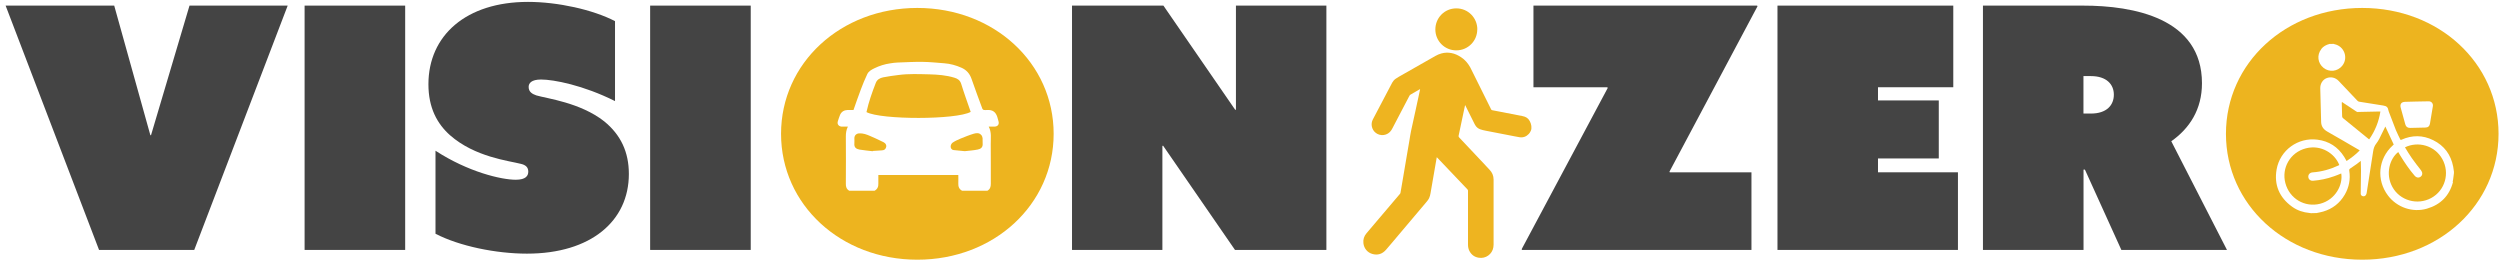 <svg width="343" height="36" viewBox="0 0 343 36" fill="none" xmlns="http://www.w3.org/2000/svg">
<path d="M0.77 0.77H15.67L20.63 18.55H20.72L26 0.77H39.47L26.65 34.29H13.59L0.77 0.77Z" fill="#444444"/>
<path d="M55.59 0.77H41.79V34.29H55.59V0.77Z" fill="#444444"/>
<path d="M59.75 20.68C64.24 23.6 68.78 24.66 70.77 24.66C72.16 24.66 72.48 24.1 72.48 23.55C72.48 22.9 72.06 22.62 71.46 22.48C69.84 22.06 65.16 21.56 61.74 18.55C59.98 16.98 58.78 14.8 58.78 11.56C58.78 4.85 63.97 0.26 72.44 0.26C76.51 0.26 81.33 1.32 84.38 2.9V13.87C80.03 11.69 75.96 10.91 74.24 10.91C72.9 10.91 72.53 11.42 72.53 11.93C72.53 12.62 73.04 12.9 73.59 13.09C74.98 13.51 79.61 14.06 82.9 16.65C85.17 18.5 86.28 20.86 86.28 23.87C86.28 30.31 81.09 34.8 72.3 34.8C68.09 34.8 63.04 33.78 59.75 32.07V20.68Z" fill="#444444"/>
<path d="M103 0.77H89.2V34.29H103V0.77Z" fill="#444444"/>
<path d="M147.08 0.77H159.62L169.48 15.08L169.57 15.03V0.77H181.98V34.29H169.44L159.57 19.98L159.48 20.03V34.29H147.08V0.77Z" fill="#444444"/>
<path d="M220.58 12.07L220.53 11.97H210.39V0.77H241.08L241.13 0.86L229.05 23.55L229.09 23.64H240.3V34.29H208.82L208.77 34.19L220.58 12.07Z" fill="#444444"/>
<path d="M243.87 0.77H267.99V11.97H257.66V13.78H266V21.74H257.66V23.64H268.63V34.29H243.87V0.77Z" fill="#444444"/>
<path d="M272.06 0.77H285.81C292.71 0.77 302.11 2.48 302.11 11.42C302.11 15.03 300.4 17.62 297.9 19.38L305.54 34.29H291.05L286.05 23.27H285.86V34.29H272.06V0.77ZM286.87 15.58C289.05 15.58 290.02 14.42 290.02 12.99C290.02 11.56 289 10.44 286.87 10.44H285.85V15.58H286.87Z" fill="#444444"/>
<g filter="url(#filter0_d_1_179)">
<path d="M120.45 18.71C119.83 18.4 119.21 18.11 118.58 17.84C118.08 17.62 117.58 17.43 117.02 17.47C116.66 17.5 116.41 17.74 116.39 18.1C116.39 18.35 116.41 18.6 116.39 18.85C116.33 19.41 116.66 19.61 117.08 19.69C117.69 19.8 118.31 19.84 118.92 19.92C118.92 19.91 118.92 19.89 118.92 19.88C119.34 19.86 119.76 19.83 120.17 19.8C120.51 19.78 120.68 19.64 120.76 19.32C120.81 19.12 120.7 18.84 120.44 18.71H120.45Z" fill="#EDB41F"/>
<path d="M133.79 17.69C133.52 17.36 133.12 17.42 132.79 17.51C132.17 17.69 131.57 17.94 130.97 18.18C130.59 18.34 130.21 18.51 129.87 18.74C129.72 18.84 129.6 19.09 129.6 19.27C129.6 19.5 129.72 19.73 130.02 19.76C130.49 19.8 130.97 19.85 131.53 19.91C132.07 19.85 132.69 19.81 133.3 19.69C133.7 19.62 134.04 19.4 133.99 18.87C133.96 18.62 134.01 18.37 133.98 18.12C133.96 17.97 133.9 17.81 133.81 17.69H133.79Z" fill="#EDB41F"/>
<path d="M131.04 10.66C130.88 10.16 130.54 9.96 130.11 9.83C129 9.49 127.84 9.4 126.69 9.37C125.28 9.34 123.85 9.27 122.44 9.46C121.74 9.55 121.03 9.64 120.34 9.78C119.9 9.87 119.51 10.08 119.33 10.54C118.82 11.85 118.35 13.17 118.05 14.55C120.05 15.62 130.38 15.62 132.35 14.52C131.91 13.24 131.44 11.96 131.04 10.66Z" fill="#EDB41F"/>
<path d="M125.03 0.26C114.52 0.26 106.33 7.81 106.33 17.53C106.33 27.25 114.52 34.8 125.03 34.8C135.54 34.8 143.73 27.25 143.73 17.53C143.73 7.81 135.54 0.26 125.03 0.26ZM135.66 16.54C135.39 16.54 135.13 16.54 134.82 16.54C135.24 17.32 135.09 18.13 135.1 18.93C135.12 20.75 135.1 22.57 135.11 24.39C135.11 24.81 135.01 25.13 134.64 25.34H131.17C130.76 25.12 130.63 24.77 130.65 24.32C130.67 23.94 130.65 23.55 130.65 23.18H119.68C119.68 23.57 119.67 23.95 119.68 24.32C119.7 24.76 119.57 25.12 119.16 25.34H115.69C115.32 25.13 115.21 24.81 115.22 24.39C115.24 22.22 115.23 20.04 115.22 17.87C115.22 17.42 115.28 16.99 115.5 16.54C115.23 16.54 114.98 16.53 114.74 16.54C114.32 16.57 113.96 16.26 114.13 15.78C114.23 15.49 114.31 15.2 114.43 14.92C114.63 14.48 114.99 14.28 115.46 14.26C115.73 14.25 115.99 14.26 116.27 14.26C116.61 13.3 116.93 12.35 117.29 11.41C117.55 10.71 117.84 10.02 118.16 9.34C118.35 8.94 118.74 8.73 119.13 8.54C119.82 8.2 120.55 7.97 121.32 7.86C121.65 7.81 121.98 7.76 122.31 7.75C123.47 7.71 124.62 7.64 125.78 7.66C126.76 7.67 127.74 7.78 128.71 7.85C129.54 7.91 130.34 8.13 131.1 8.47C131.77 8.77 132.21 9.27 132.46 9.98C132.94 11.36 133.45 12.74 133.96 14.11C133.99 14.18 134.09 14.25 134.17 14.26C134.31 14.28 134.46 14.27 134.61 14.26C135.37 14.22 135.79 14.54 136.01 15.25C136.07 15.44 136.12 15.64 136.17 15.83C136.28 16.24 136.06 16.52 135.64 16.54H135.66Z" fill="#EDB41F"/>
</g>
<g filter="url(#filter1_d_1_179)">
<path d="M200.18 13.57C200.21 13.63 200.23 13.67 200.25 13.71C200.65 14.52 201.06 15.33 201.46 16.14C201.49 16.2 201.52 16.26 201.56 16.32C201.71 16.59 201.93 16.78 202.23 16.9C202.48 16.99 202.73 17.05 202.99 17.1C203.66 17.23 204.33 17.36 205 17.49C205.67 17.62 206.34 17.75 207.01 17.88C207.23 17.92 207.45 17.97 207.67 18C208.17 18.07 208.59 17.9 208.93 17.54C209.04 17.42 209.12 17.28 209.19 17.13C209.3 16.91 209.29 16.68 209.27 16.44C209.24 16.2 209.16 15.99 209.05 15.78C208.84 15.38 208.5 15.18 208.07 15.1C207.04 14.9 206.01 14.7 204.99 14.5C204.62 14.43 204.26 14.36 203.9 14.29C203.82 14.28 203.78 14.23 203.75 14.17C202.94 12.53 202.12 10.88 201.3 9.24C201.16 8.97 201.04 8.69 200.89 8.42C200.58 7.86 200.17 7.37 199.63 7.02C199.22 6.75 198.79 6.54 198.3 6.45C197.84 6.36 197.39 6.38 196.94 6.5C196.65 6.58 196.38 6.69 196.12 6.84C194.45 7.79 192.78 8.74 191.11 9.69C190.95 9.78 190.8 9.88 190.65 9.98C190.45 10.12 190.3 10.3 190.18 10.51C189.3 12.19 188.42 13.88 187.53 15.55C187.18 16.21 187.41 16.94 187.83 17.32C188.5 17.94 189.58 17.8 190.07 17.02C190.19 16.83 190.29 16.62 190.4 16.41C191.12 15.05 191.83 13.68 192.54 12.32C192.58 12.24 192.63 12.18 192.71 12.14C193.1 11.92 193.49 11.7 193.87 11.47C193.91 11.45 193.94 11.43 194 11.4C194 11.43 194 11.46 194 11.47C193.8 12.41 193.59 13.35 193.39 14.29C193.18 15.23 192.97 16.17 192.77 17.12C192.68 17.54 192.62 17.97 192.55 18.39C192.43 19.07 192.32 19.75 192.2 20.43C192.09 21.1 191.97 21.77 191.86 22.44C191.75 23.11 191.63 23.77 191.52 24.44C191.45 24.83 191.39 25.21 191.32 25.6C191.32 25.66 191.29 25.71 191.25 25.76C190.29 26.89 189.34 28.01 188.38 29.14C187.8 29.82 187.23 30.5 186.65 31.18C186.32 31.57 186.17 32.02 186.23 32.54C186.31 33.25 186.78 33.82 187.45 34.01C188.19 34.23 188.83 34.01 189.33 33.44C189.9 32.79 190.45 32.12 191.01 31.46C192.28 29.95 193.56 28.45 194.83 26.94C194.99 26.75 195.15 26.56 195.25 26.34C195.35 26.13 195.4 25.9 195.44 25.67C195.59 24.8 195.74 23.94 195.89 23.07C196.02 22.32 196.15 21.57 196.28 20.82C196.28 20.8 196.29 20.78 196.3 20.74C196.33 20.77 196.35 20.78 196.37 20.81C197.75 22.26 199.13 23.71 200.51 25.16C200.57 25.22 200.58 25.28 200.58 25.35C200.58 27.81 200.58 30.27 200.58 32.73C200.58 33.03 200.63 33.31 200.76 33.58C201.03 34.11 201.46 34.44 202.06 34.53C203 34.69 203.91 34.05 204.06 33.09C204.08 32.97 204.09 32.85 204.09 32.73C204.09 29.75 204.09 26.78 204.09 23.81C204.09 23.28 203.9 22.83 203.53 22.45C203.13 22.04 202.75 21.62 202.36 21.2C201.36 20.14 200.36 19.08 199.36 18.02C199.3 17.95 199.27 17.9 199.29 17.8C199.53 16.7 199.76 15.59 199.99 14.48C200.05 14.2 200.11 13.92 200.17 13.64C200.17 13.62 200.18 13.6 200.2 13.55" fill="#EEB420"/>
<path d="M201.86 3.2C201.86 1.61 200.58 0.31 198.97 0.32C197.36 0.32 196.1 1.62 196.1 3.21C196.1 4.8 197.38 6.08 198.97 6.08C200.58 6.08 201.85 4.79 201.85 3.21" fill="#EEB420"/>
</g>
<g filter="url(#filter2_d_1_179)">
<path d="M322.71 14.55C322.63 14.55 322.53 14.52 322.46 14.47C321.8 14.04 321.15 13.61 320.48 13.16C320.48 13.24 320.46 13.29 320.46 13.34C320.47 13.93 320.48 14.53 320.51 15.12C320.51 15.21 320.55 15.32 320.62 15.37C321.8 16.34 322.99 17.3 324.17 18.26C324.18 18.26 324.2 18.27 324.23 18.28C325.02 17.14 325.54 15.88 325.76 14.47C325.67 14.47 325.6 14.47 325.53 14.47C324.59 14.49 323.66 14.52 322.72 14.53L322.71 14.55Z" fill="#EDB41F"/>
<path d="M319.35 23.37C318.43 23.7 317.49 23.89 316.52 23.97C316.16 24 315.89 23.77 315.87 23.44C315.85 23.1 316.09 22.85 316.46 22.82C317.7 22.73 318.88 22.4 320.01 21.87C320.05 21.85 320.08 21.83 320.12 21.81C319.52 20.24 317.63 18.98 315.54 19.52C313.37 20.08 312.18 22.23 312.72 24.28C313.28 26.43 315.4 27.67 317.51 27.12C319.62 26.56 320.64 24.51 320.39 22.97C320.04 23.11 319.71 23.25 319.36 23.37H319.35Z" fill="#EDB41F"/>
<path d="M329.13 19.38C329.44 19.88 329.73 20.39 330.07 20.86C330.47 21.43 330.9 21.98 331.33 22.53C331.56 22.83 331.57 23.17 331.31 23.39C331.05 23.61 330.71 23.57 330.46 23.28C329.72 22.42 329.08 21.48 328.49 20.51C328.4 20.35 328.3 20.19 328.21 20.03C327.05 20.92 326.41 23.02 327.41 24.83C328.44 26.69 330.83 27.37 332.73 26.34C334.63 25.31 335.32 22.92 334.26 21C333.21 19.1 330.9 18.52 329.14 19.38H329.13Z" fill="#EDB41F"/>
<path d="M323.27 0.26C312.76 0.26 304.57 7.81 304.57 17.53C304.57 27.25 312.76 34.8 323.27 34.8C333.78 34.8 341.97 27.25 341.97 17.53C341.97 7.81 333.78 0.26 323.27 0.26ZM329.17 13.14C329.69 13.12 330.21 13.11 330.73 13.1C331.29 13.1 331.84 13.07 332.4 13.07C332.77 13.07 333.02 13.38 332.96 13.74C332.83 14.54 332.7 15.34 332.56 16.14C332.5 16.49 332.3 16.66 331.95 16.67C331.24 16.69 330.54 16.71 329.83 16.72C329.5 16.72 329.27 16.57 329.18 16.24C328.97 15.48 328.76 14.72 328.55 13.96C328.41 13.45 328.64 13.15 329.16 13.14H329.17ZM317.64 5.9C317.93 5.52 318.33 5.32 318.78 5.2C318.97 5.2 319.15 5.2 319.34 5.19C319.38 5.2 319.42 5.22 319.46 5.23C320.82 5.52 321.39 7.13 320.52 8.2C319.87 8.99 318.75 9.11 317.96 8.48C317.15 7.83 317.02 6.72 317.65 5.91L317.64 5.9ZM335.73 24.11C335.24 26.02 334.03 27.25 332.14 27.8C330.18 28.37 328.04 27.63 326.81 26.01C325.18 23.87 325.45 20.95 327.45 19.13C327.5 19.08 327.55 19.03 327.59 19C327.2 18.16 326.81 17.33 326.44 16.53C326.17 17.08 325.9 17.65 325.61 18.21C325.49 18.44 325.36 18.66 325.2 18.86C324.95 19.17 324.83 19.52 324.77 19.91C324.48 21.81 324.17 23.72 323.88 25.62C323.82 26 323.58 26.18 323.29 26.07C323.15 26.01 323.06 25.91 323.06 25.74C323.08 24.7 323.1 23.66 323.1 22.61C323.1 22.15 323.08 21.7 323.07 21.24C322.91 21.37 322.72 21.52 322.52 21.67C322.23 21.88 321.93 22.09 321.62 22.29C321.5 22.37 321.47 22.45 321.49 22.59C321.67 23.76 321.46 24.86 320.87 25.88C320.19 27.05 319.19 27.82 317.9 28.2C317.61 28.29 317.3 28.33 317.01 28.4C316.75 28.4 316.5 28.41 316.24 28.42C316.17 28.41 316.1 28.39 316.03 28.39C315.17 28.31 314.37 28.05 313.66 27.54C311.9 26.28 311.15 24.54 311.52 22.42C311.99 19.76 314.46 18 317.1 18.33C318.71 18.53 319.94 19.33 320.8 20.7C320.91 20.88 321.01 21.07 321.12 21.26C321.77 20.83 322.38 20.37 322.92 19.81C322.88 19.78 322.88 19.77 322.86 19.76C321.4 18.91 319.94 18.05 318.47 17.22C317.95 16.92 317.65 16.51 317.63 15.92C317.58 14.37 317.55 12.82 317.51 11.27C317.5 10.64 317.86 10.09 318.38 9.89C318.97 9.66 319.6 9.81 320.04 10.28C320.89 11.18 321.74 12.07 322.59 12.97C322.65 13.04 322.75 13.11 322.83 13.12C323.94 13.3 325.05 13.47 326.16 13.65C326.64 13.73 326.79 13.89 326.88 14.38C326.88 14.41 326.9 14.45 326.91 14.48C327.24 15.33 327.55 16.18 327.89 17.03C328.08 17.49 328.31 17.93 328.52 18.36C328.56 18.36 328.58 18.36 328.59 18.36C328.61 18.36 328.63 18.35 328.65 18.34C330.11 17.69 331.57 17.69 333 18.4C334.52 19.15 335.43 20.38 335.75 22.05C335.79 22.27 335.82 22.5 335.85 22.72C335.85 22.79 335.85 22.86 335.85 22.93C335.79 23.33 335.77 23.74 335.67 24.13L335.73 24.11Z" fill="#EDB41F"/>
</g>
<defs>
<filter id="filter0_d_1_179" x="106.33" y="0.26" width="38.23" height="35.37" filterUnits="userSpaceOnUse" color-interpolation-filters="sRGB">
<feFlood flood-opacity="0" result="BackgroundImageFix"/>
<feColorMatrix in="SourceAlpha" type="matrix" values="0 0 0 0 0 0 0 0 0 0 0 0 0 0 0 0 0 0 127 0" result="hardAlpha"/>
<feOffset dx="0.83" dy="0.83"/>
<feColorMatrix type="matrix" values="0 0 0 0 0.267 0 0 0 0 0.267 0 0 0 0 0.267 0 0 0 1 0"/>
<feBlend mode="normal" in2="BackgroundImageFix" result="effect1_dropShadow_1_179"/>
<feBlend mode="normal" in="SourceGraphic" in2="effect1_dropShadow_1_179" result="shape"/>
</filter>
<filter id="filter1_d_1_179" x="186.217" y="0.32" width="23.896" height="35.065" filterUnits="userSpaceOnUse" color-interpolation-filters="sRGB">
<feFlood flood-opacity="0" result="BackgroundImageFix"/>
<feColorMatrix in="SourceAlpha" type="matrix" values="0 0 0 0 0 0 0 0 0 0 0 0 0 0 0 0 0 0 127 0" result="hardAlpha"/>
<feOffset dx="0.83" dy="0.83"/>
<feColorMatrix type="matrix" values="0 0 0 0 0.267 0 0 0 0 0.271 0 0 0 0 0.271 0 0 0 1 0"/>
<feBlend mode="normal" in2="BackgroundImageFix" result="effect1_dropShadow_1_179"/>
<feBlend mode="normal" in="SourceGraphic" in2="effect1_dropShadow_1_179" result="shape"/>
</filter>
<filter id="filter2_d_1_179" x="304.57" y="0.26" width="38.23" height="35.37" filterUnits="userSpaceOnUse" color-interpolation-filters="sRGB">
<feFlood flood-opacity="0" result="BackgroundImageFix"/>
<feColorMatrix in="SourceAlpha" type="matrix" values="0 0 0 0 0 0 0 0 0 0 0 0 0 0 0 0 0 0 127 0" result="hardAlpha"/>
<feOffset dx="0.83" dy="0.83"/>
<feColorMatrix type="matrix" values="0 0 0 0 0.267 0 0 0 0 0.267 0 0 0 0 0.267 0 0 0 1 0"/>
<feBlend mode="normal" in2="BackgroundImageFix" result="effect1_dropShadow_1_179"/>
<feBlend mode="normal" in="SourceGraphic" in2="effect1_dropShadow_1_179" result="shape"/>
</filter>
</defs>
</svg>
